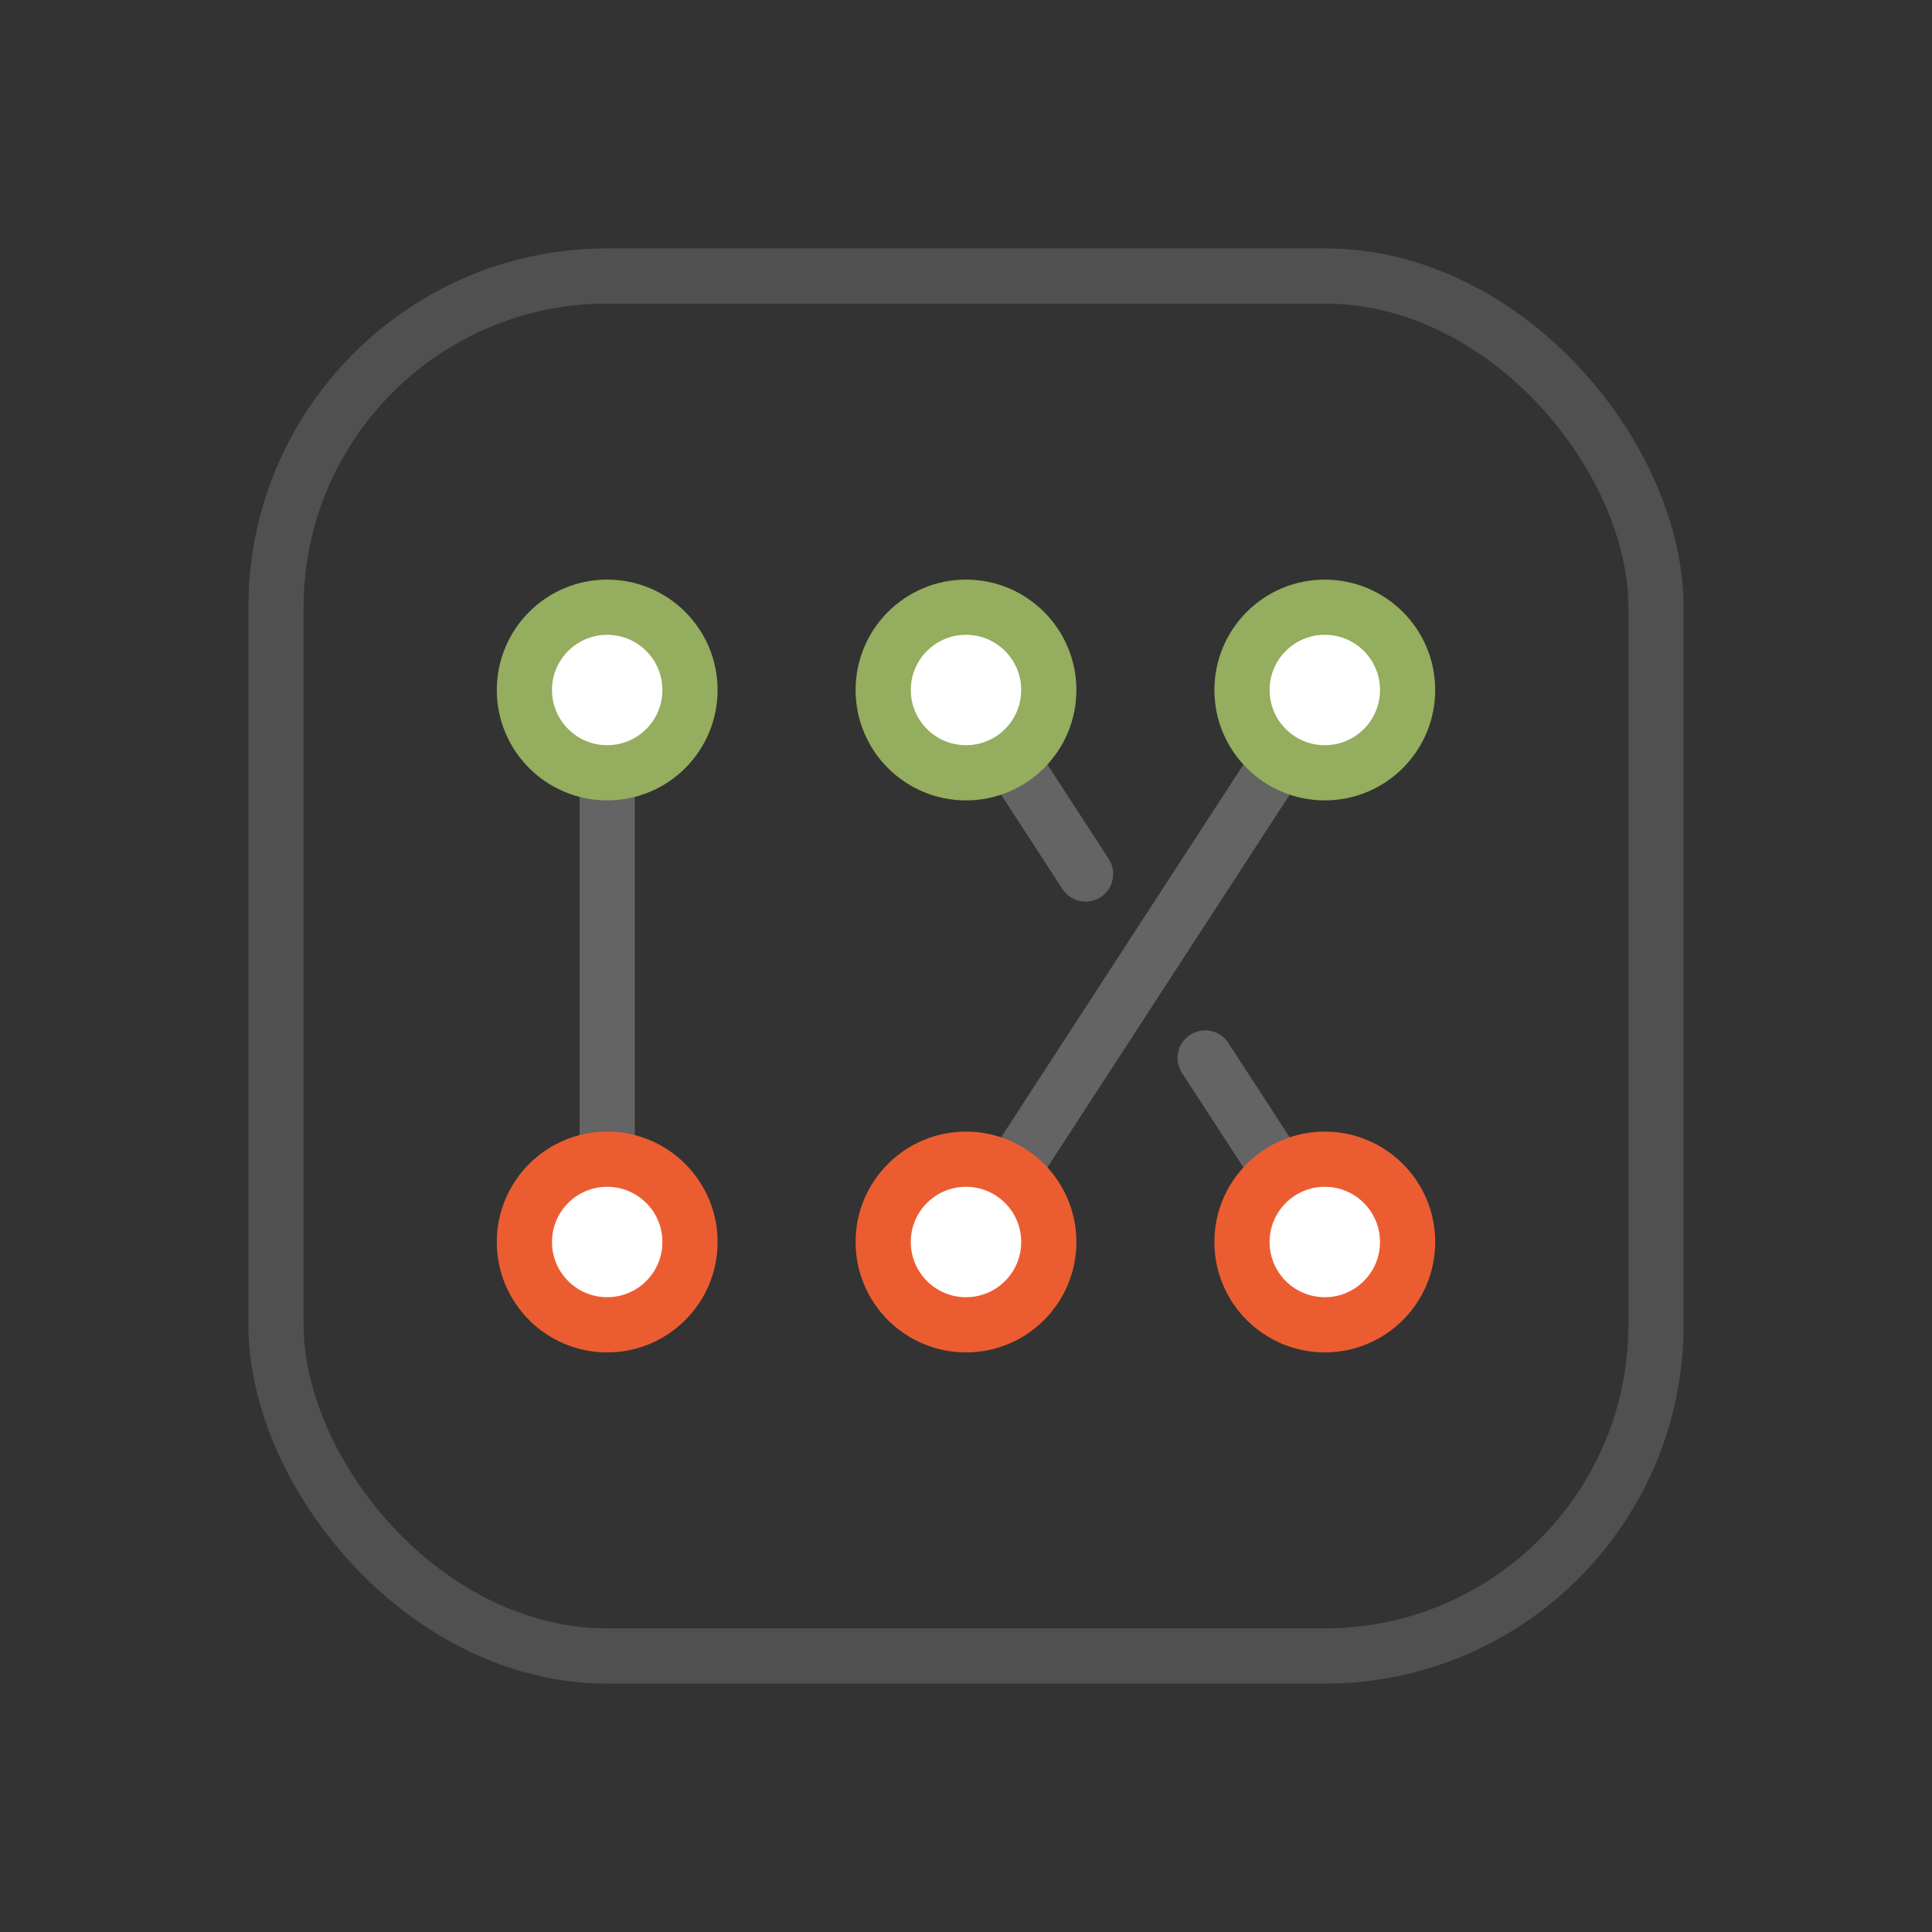 <?xml version="1.0" standalone="no"?>
<!DOCTYPE svg PUBLIC "-//W3C//DTD SVG 1.1//EN" 
  "http://www.w3.org/Graphics/SVG/1.1/DTD/svg11.dtd">
<svg width="70px" height="70px" version="1.1"
     xmlns="http://www.w3.org/2000/svg">
  <rect width="100%" height="100%" style="fill:#333333;stroke:none;opacity:1;fill-opacity:1"/>
  <desc>Connections Icon</desc>
<defs>
    <style type="text/css"><![CDATA[
      rect {
        stroke: rgb(80,80,80);
        stroke-width: 2px;
        fill:none; 
      }  
      line {
        stroke: rgb(100,100,100);
        stroke-width: 2px;
        /* stroke-dasharray: 2,1; */
        stroke-linecap: round; 
      }
      ellipse {
        stroke: rgb(80,80,80);
        stroke-width: 2px;
        fill:white;
      }
      ellipse.up {
        stroke: #94ad5e;
        stroke-width: 2px;
        fill:white;
      }
      ellipse.down {
        stroke: #eb5d31;
        stroke-width: 2px;
        fill:white;
      }

    ]]></style>
  </defs>

    <rect
       id="mainrect"
       width="50px"
       height="50px"
       x="10px"
       y="10px"
       ry="12px" />



    <line x1="22px" y1="25px" x2="22px" y2="45px" />
   <!-- <line x1="35px" y1="25px" x2="48px" y2="45px" /> -->
    <line x1="35px" y1="25px" x2="39.333px" y2="31.666px" />
    <line x1="43.666px" y1="38.333px" x2="48px" y2="45px" />
  
    <line x1="48px" y1="25px" x2="35px" y2="45px" />

    <ellipse
       style=""
       class="up"
       id="node11"
       cx="22px"
       cy="25px"
       rx="3px"
       ry="3px" />

    <ellipse
       style=""
       class="up"
       id="node12"
       cx="35px"
       cy="25px"
       rx="3px"
       ry="3px" />

    <ellipse
       id="node13"
       class="up"
       cx="48px"
       cy="25px"
       rx="3px"
       ry="3px" />

    <ellipse
       class="down"
       id="node21"
       cx="22px"
       cy="45px"
       rx="3px"
       ry="3px" />

    <ellipse
       class="down"
       id="node22"
       cx="35px"
       cy="45px"
       rx="3px"
       ry="3px" />

    <ellipse
       class="down"
       id="node23"
       cx="48px"
       cy="45px"
       rx="3px"
       ry="3px" />
    

</svg>
